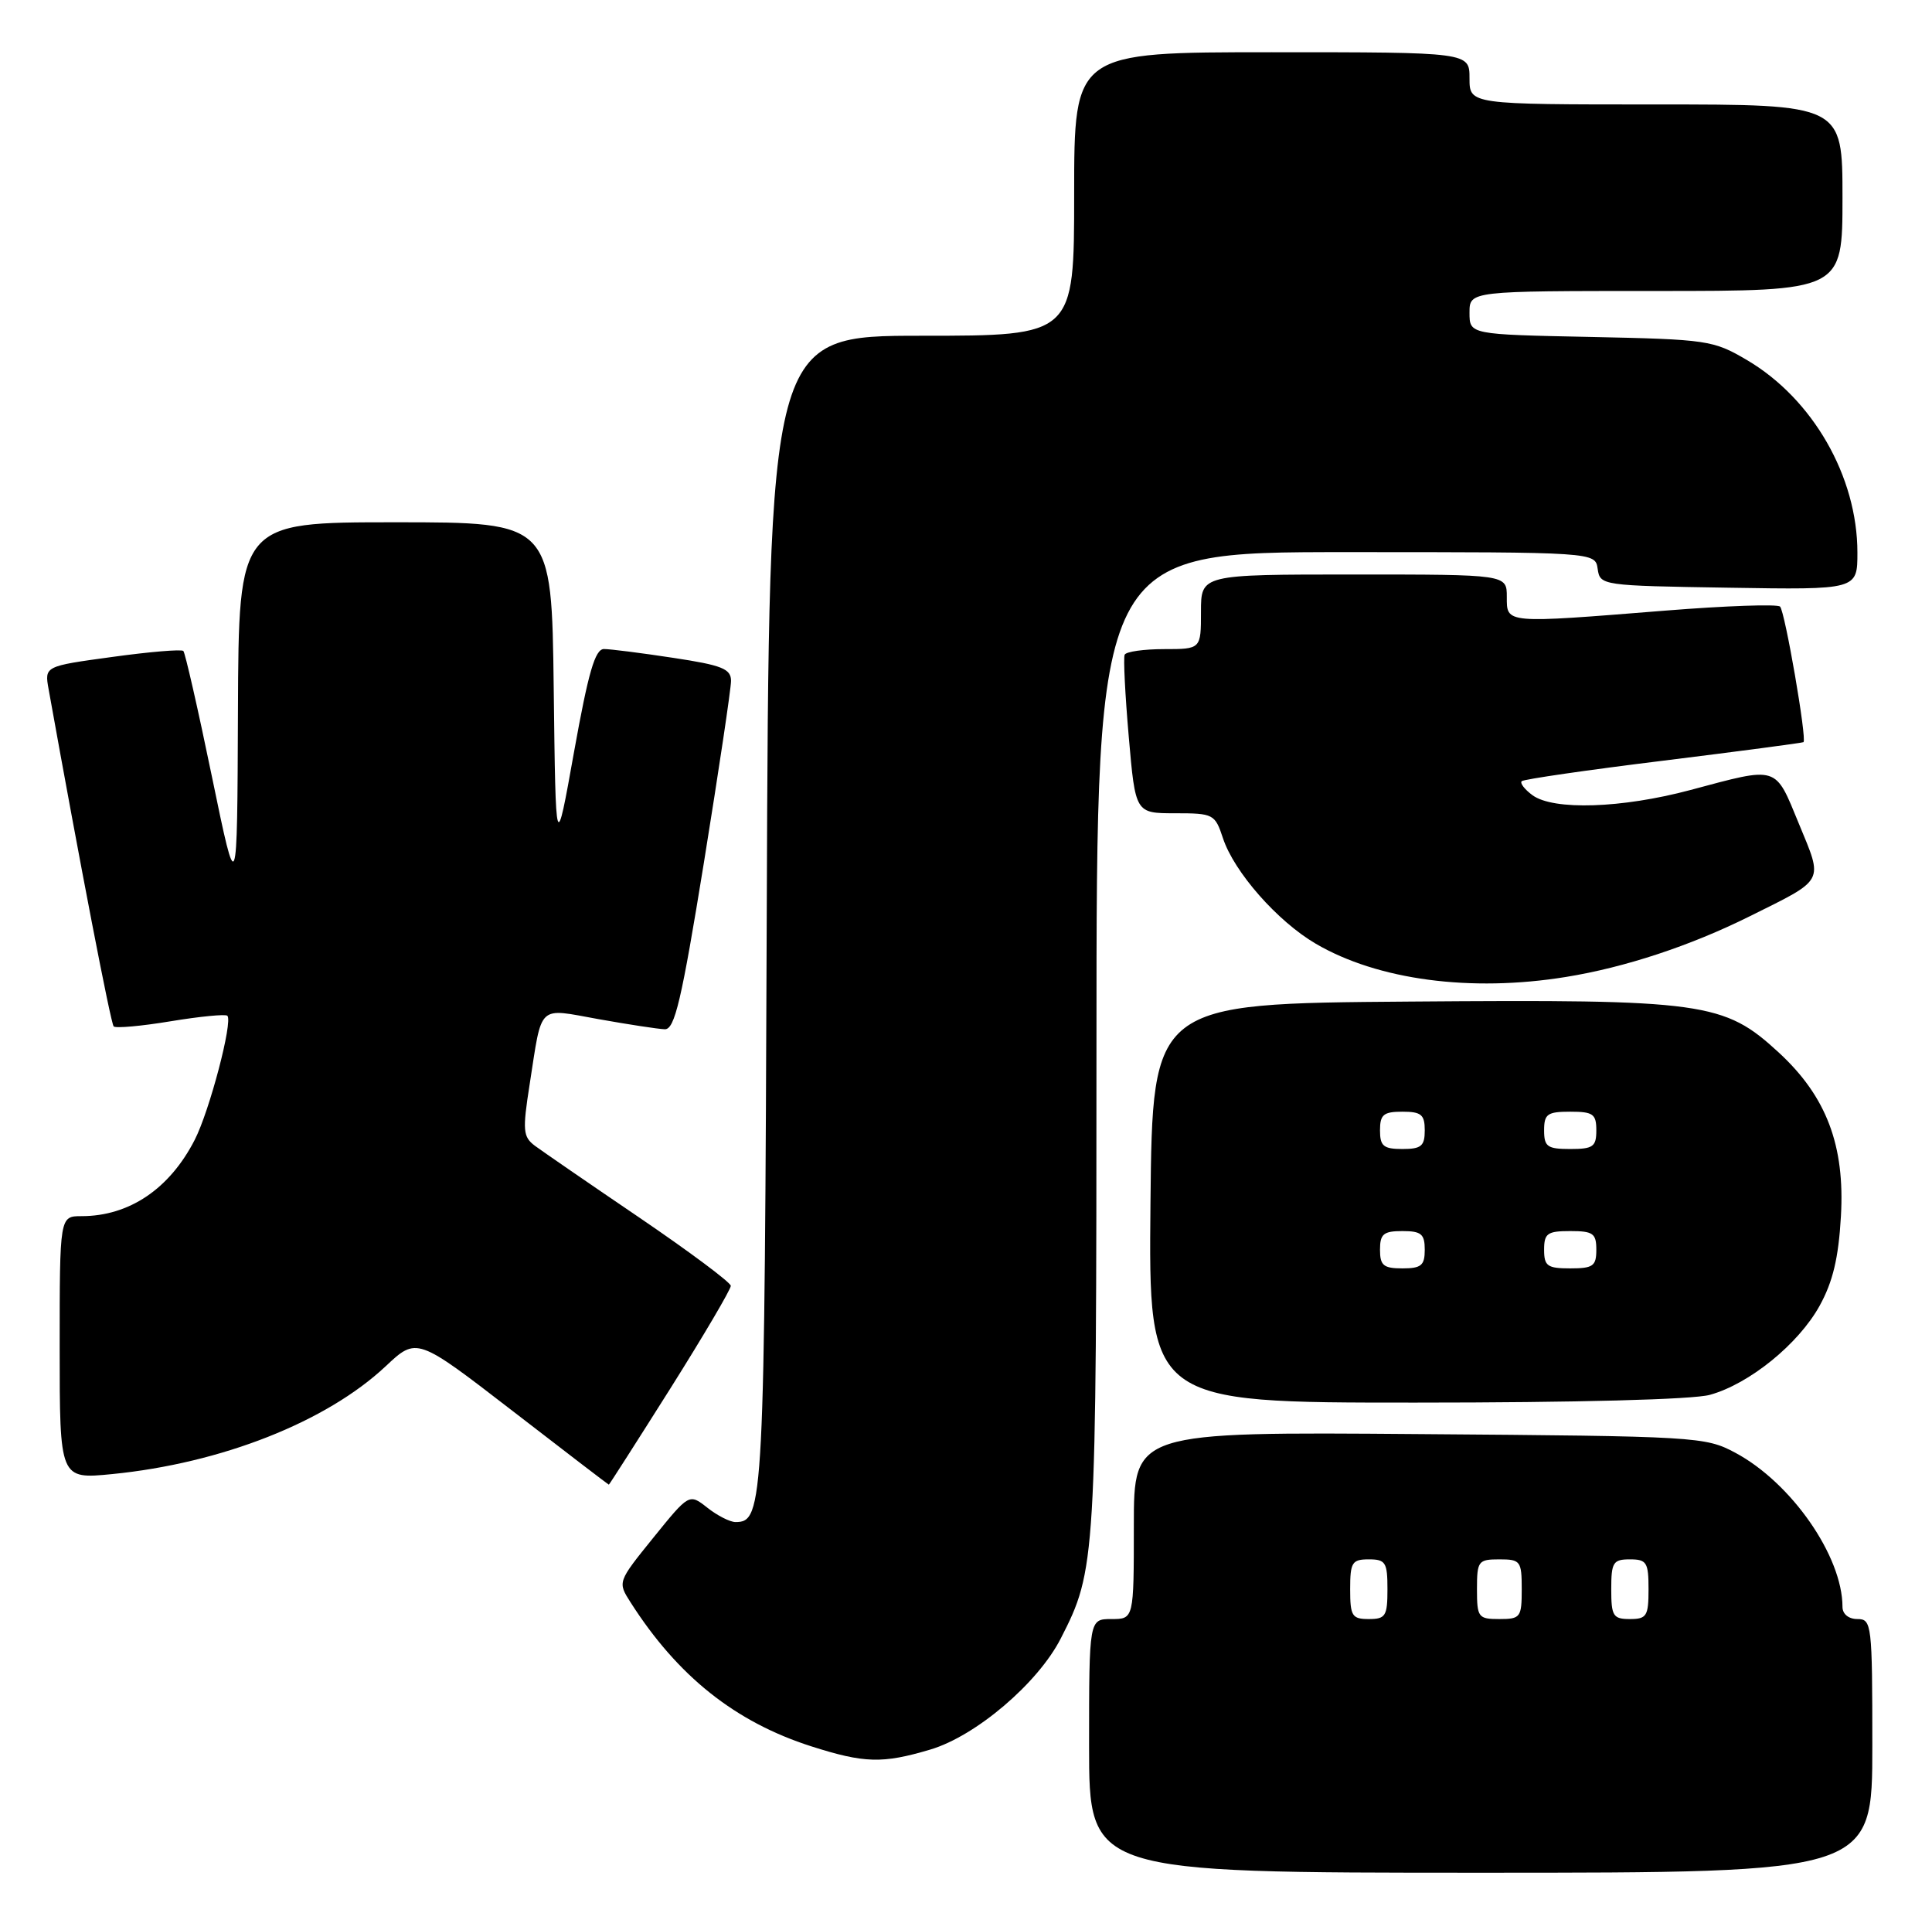 <?xml version="1.0" encoding="UTF-8" standalone="no"?>
<!DOCTYPE svg PUBLIC "-//W3C//DTD SVG 1.1//EN" "http://www.w3.org/Graphics/SVG/1.1/DTD/svg11.dtd" >
<svg xmlns="http://www.w3.org/2000/svg" xmlns:xlink="http://www.w3.org/1999/xlink" version="1.1" viewBox="0 0 259 256">
 <g >
 <path fill="currentColor"
d=" M 251.00 234.00 C 251.00 217.67 250.92 217.00 249.00 217.00 C 247.82 217.00 247.00 216.33 247.00 215.37 C 247.00 208.58 240.15 198.73 232.63 194.71 C 228.61 192.56 227.50 192.49 190.25 192.21 C 152.00 191.91 152.00 191.91 152.00 204.46 C 152.00 217.00 152.00 217.00 149.00 217.00 C 146.00 217.00 146.00 217.00 146.00 234.00 C 146.00 251.00 146.00 251.00 198.50 251.00 C 251.00 251.00 251.00 251.00 251.00 234.00 Z  M 124.72 234.49 C 130.82 232.68 139.14 225.60 142.20 219.61 C 146.92 210.39 146.98 209.40 146.99 139.75 C 147.00 74.00 147.00 74.00 180.43 74.00 C 213.86 74.00 213.86 74.00 214.18 76.25 C 214.50 78.47 214.72 78.50 231.75 78.77 C 249.00 79.05 249.00 79.05 249.00 74.06 C 249.00 63.87 243.01 53.44 234.18 48.25 C 229.68 45.60 228.88 45.49 213.25 45.16 C 197.00 44.83 197.00 44.83 197.00 41.91 C 197.00 39.00 197.00 39.00 222.00 39.00 C 247.00 39.00 247.00 39.00 247.00 26.50 C 247.00 14.00 247.00 14.00 222.00 14.00 C 197.00 14.00 197.00 14.00 197.00 10.50 C 197.00 7.00 197.00 7.00 170.50 7.00 C 144.00 7.00 144.00 7.00 144.00 26.00 C 144.00 45.00 144.00 45.00 123.54 45.00 C 103.08 45.00 103.08 45.00 102.79 122.25 C 102.49 201.90 102.38 204.00 98.60 204.00 C 97.87 204.00 96.17 203.14 94.83 202.08 C 92.39 200.16 92.39 200.16 87.59 206.09 C 82.79 212.03 82.79 212.03 84.53 214.76 C 90.85 224.66 98.55 230.79 108.76 234.06 C 115.88 236.33 118.30 236.40 124.72 234.49 Z  M 89.87 186.09 C 94.34 178.99 97.98 172.80 97.97 172.34 C 97.95 171.88 92.44 167.77 85.72 163.20 C 79.00 158.64 72.70 154.30 71.71 153.57 C 70.11 152.36 70.03 151.54 71.00 145.36 C 72.71 134.40 71.96 135.11 80.27 136.60 C 84.25 137.31 88.23 137.92 89.12 137.95 C 90.45 137.99 91.36 134.14 94.37 115.58 C 96.36 103.25 98.00 92.31 98.00 91.26 C 98.00 89.64 96.80 89.16 90.25 88.17 C 85.99 87.52 81.81 86.99 80.96 86.99 C 79.77 87.00 78.87 90.12 76.96 100.75 C 74.50 114.50 74.50 114.50 74.23 92.25 C 73.96 70.00 73.96 70.00 52.98 70.00 C 32.00 70.00 32.00 70.00 31.90 95.25 C 31.80 120.50 31.80 120.50 28.41 104.09 C 26.55 95.07 24.82 87.49 24.58 87.25 C 24.34 87.00 20.05 87.36 15.05 88.05 C 5.96 89.29 5.96 89.29 6.52 92.39 C 10.74 115.90 14.85 137.18 15.24 137.57 C 15.51 137.84 18.95 137.53 22.88 136.88 C 26.82 136.23 30.23 135.90 30.48 136.14 C 31.24 136.91 28.09 148.90 26.10 152.78 C 22.73 159.35 17.32 163.00 10.93 163.00 C 8.00 163.00 8.00 163.00 8.00 180.63 C 8.00 198.26 8.00 198.26 15.04 197.57 C 29.68 196.12 43.74 190.58 51.69 183.13 C 55.87 179.20 55.87 179.20 68.69 189.09 C 75.73 194.53 81.55 198.98 81.62 198.99 C 81.68 198.99 85.39 193.19 89.87 186.09 Z  M 229.22 186.95 C 234.51 185.49 241.09 180.15 243.93 175.02 C 245.71 171.80 246.47 168.61 246.79 163.02 C 247.34 153.53 244.85 146.96 238.46 141.07 C 231.11 134.30 228.48 133.93 188.95 134.24 C 154.50 134.50 154.50 134.50 154.23 161.25 C 153.97 188.00 153.97 188.00 189.73 187.99 C 211.29 187.99 226.98 187.58 229.22 186.95 Z  M 209.93 130.94 C 217.85 129.66 226.59 126.77 234.50 122.84 C 244.76 117.74 244.43 118.35 241.15 110.39 C 237.91 102.53 238.49 102.71 226.59 105.89 C 217.41 108.34 208.26 108.64 205.44 106.58 C 204.38 105.80 203.73 104.95 204.00 104.70 C 204.28 104.44 212.82 103.20 223.00 101.95 C 233.18 100.69 241.62 99.57 241.77 99.47 C 242.26 99.14 239.29 81.95 238.63 81.30 C 238.28 80.95 231.36 81.19 223.25 81.84 C 201.65 83.57 202.00 83.60 202.00 80.00 C 202.00 77.00 202.00 77.00 181.50 77.00 C 161.00 77.00 161.00 77.00 161.00 82.00 C 161.00 87.00 161.00 87.00 156.06 87.00 C 153.34 87.00 150.96 87.34 150.77 87.75 C 150.58 88.16 150.83 93.11 151.32 98.75 C 152.21 109.00 152.21 109.00 157.53 109.00 C 162.67 109.00 162.88 109.11 163.95 112.35 C 165.45 116.88 171.24 123.47 176.38 126.48 C 184.69 131.35 197.18 133.01 209.93 130.94 Z  M 181.00 213.00 C 181.00 209.40 181.25 209.00 183.50 209.00 C 185.75 209.00 186.00 209.40 186.00 213.00 C 186.00 216.60 185.75 217.00 183.50 217.00 C 181.25 217.00 181.00 216.60 181.00 213.00 Z  M 198.00 213.00 C 198.00 209.22 198.17 209.00 201.00 209.00 C 203.83 209.00 204.00 209.22 204.00 213.00 C 204.00 216.78 203.83 217.00 201.00 217.00 C 198.17 217.00 198.00 216.78 198.00 213.00 Z  M 216.00 213.00 C 216.00 209.40 216.25 209.00 218.50 209.00 C 220.75 209.00 221.00 209.40 221.00 213.00 C 221.00 216.60 220.75 217.00 218.50 217.00 C 216.25 217.00 216.00 216.60 216.00 213.00 Z  M 185.00 167.50 C 185.00 165.39 185.47 165.00 188.00 165.00 C 190.53 165.00 191.00 165.39 191.00 167.50 C 191.00 169.61 190.53 170.00 188.00 170.00 C 185.47 170.00 185.00 169.61 185.00 167.50 Z  M 207.00 167.50 C 207.00 165.31 207.43 165.00 210.50 165.00 C 213.57 165.00 214.00 165.31 214.00 167.50 C 214.00 169.69 213.57 170.00 210.50 170.00 C 207.43 170.00 207.00 169.69 207.00 167.50 Z  M 185.00 151.50 C 185.00 149.39 185.47 149.00 188.00 149.00 C 190.53 149.00 191.00 149.39 191.00 151.50 C 191.00 153.61 190.53 154.00 188.00 154.00 C 185.47 154.00 185.00 153.61 185.00 151.50 Z  M 207.00 151.50 C 207.00 149.31 207.43 149.00 210.50 149.00 C 213.57 149.00 214.00 149.31 214.00 151.50 C 214.00 153.69 213.57 154.00 210.50 154.00 C 207.43 154.00 207.00 153.69 207.00 151.50 Z "/>
</g>
</svg>